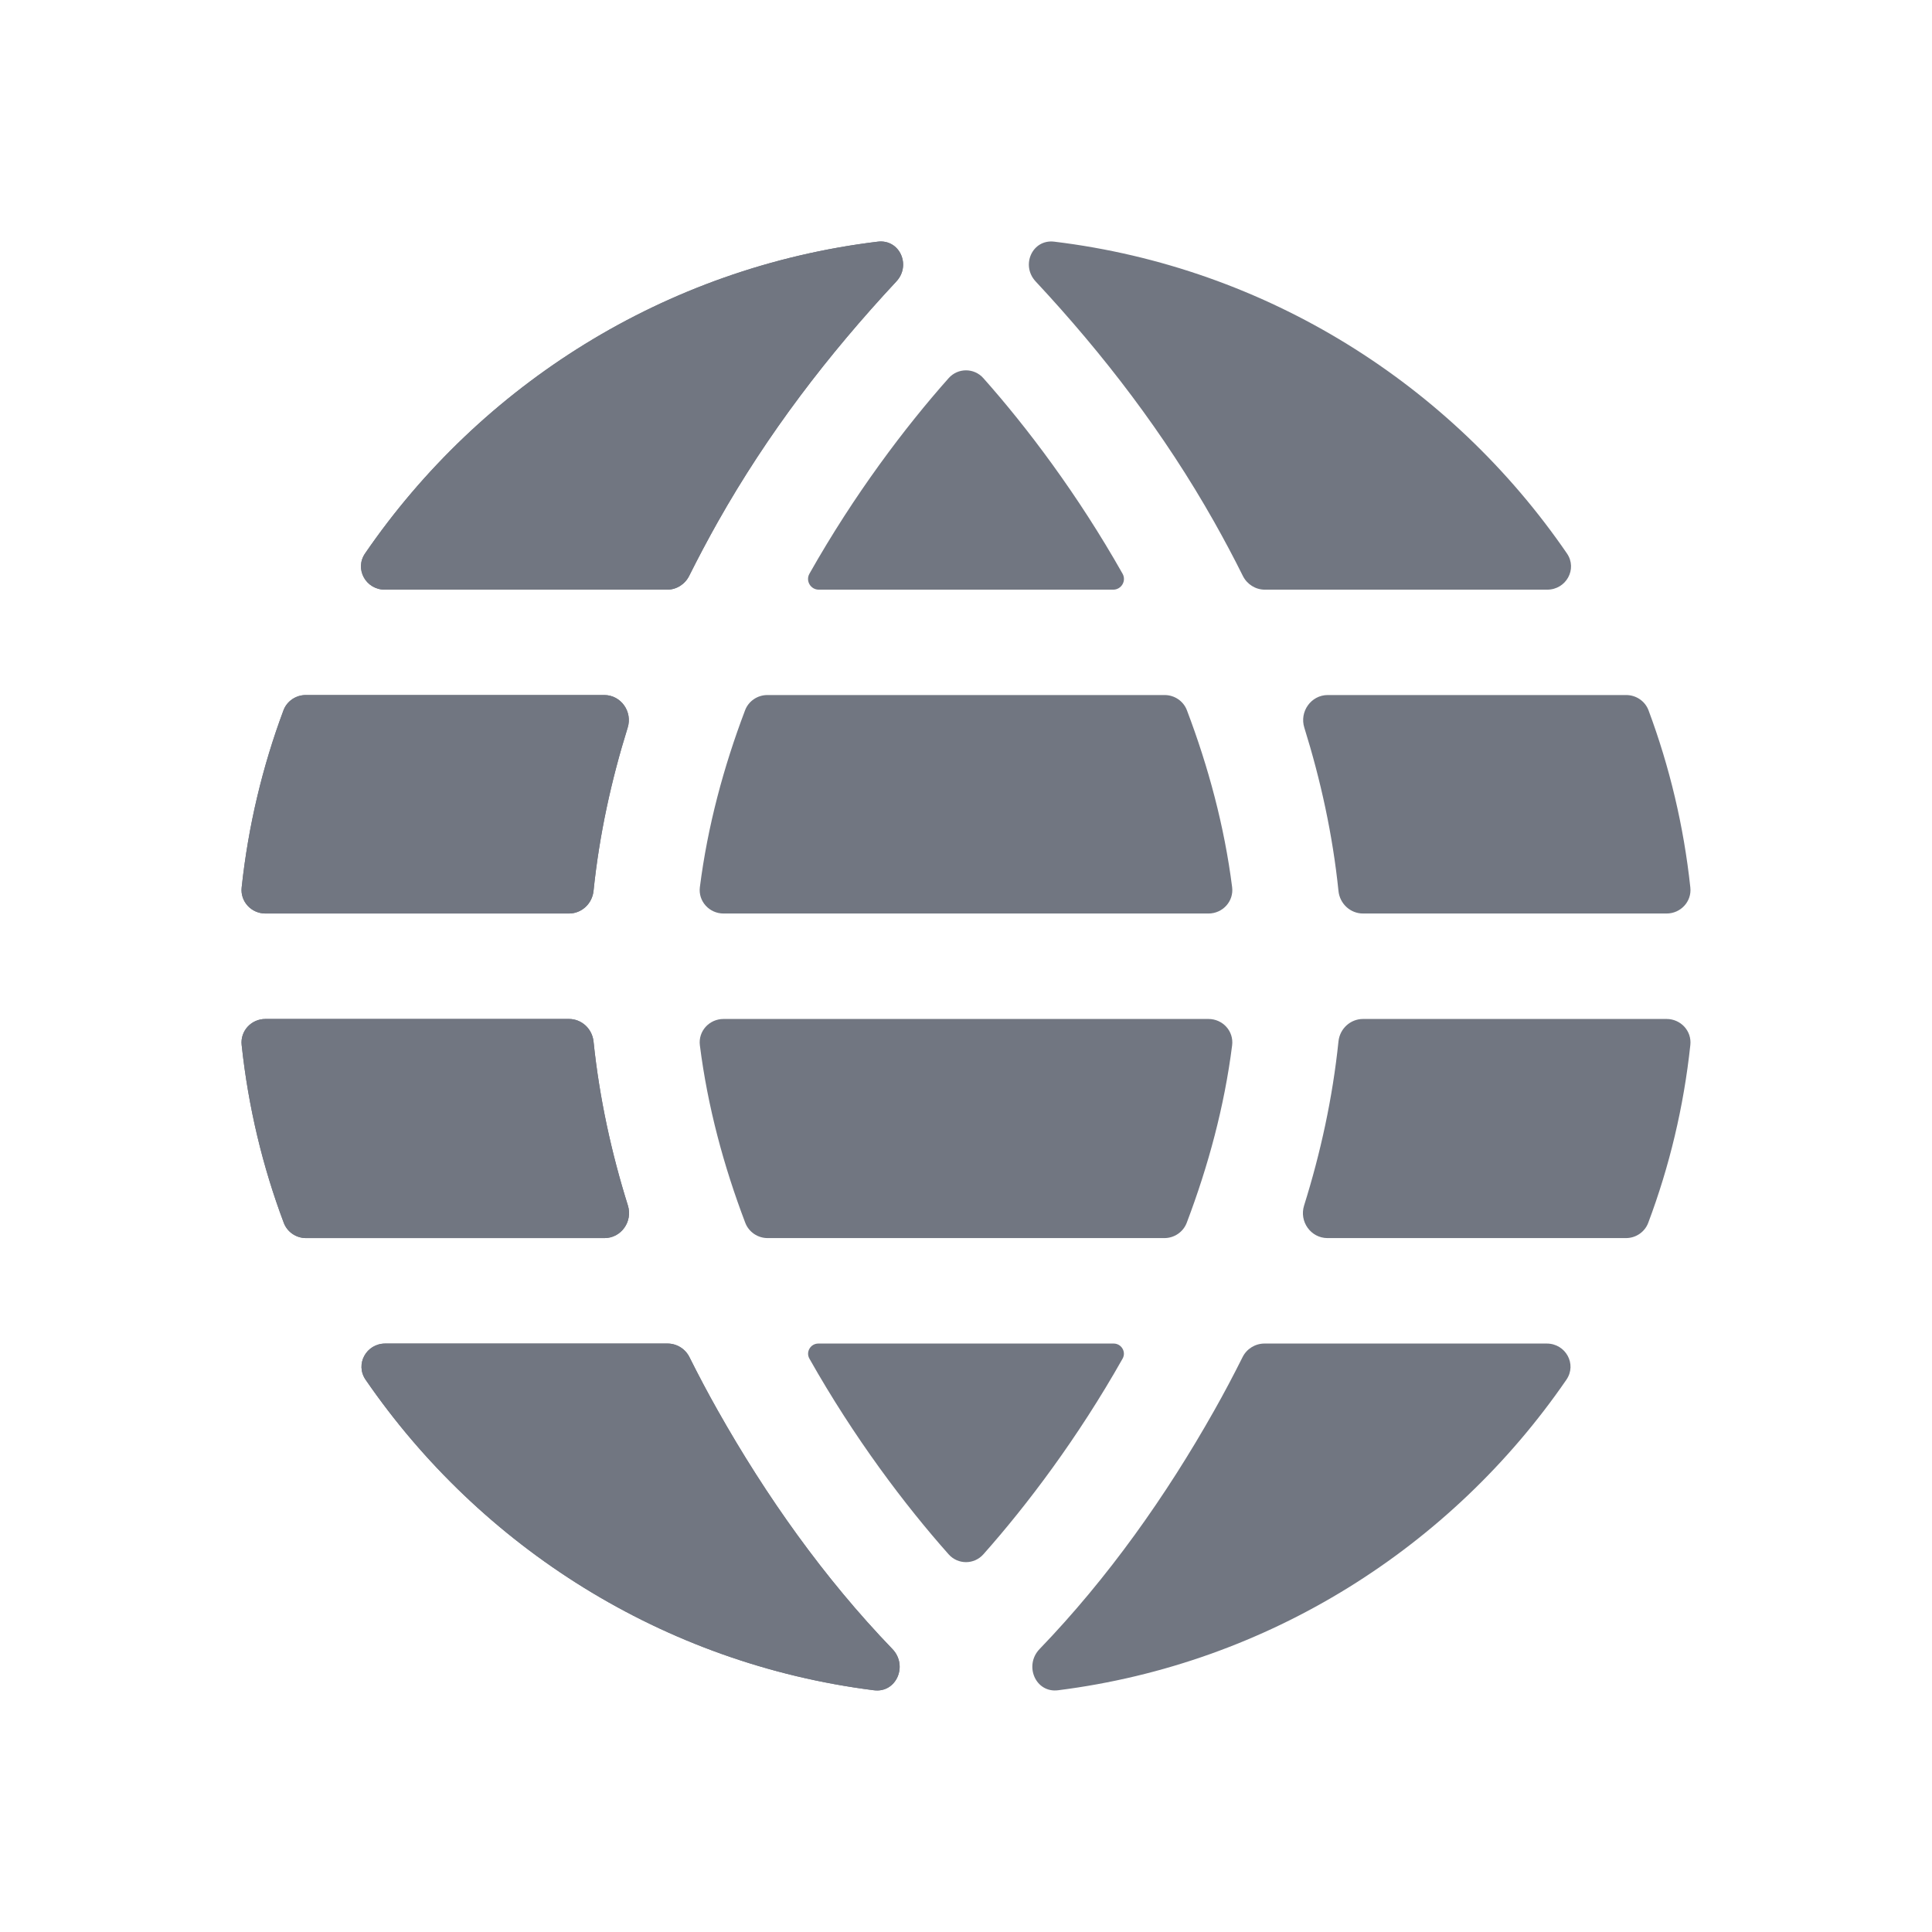 <svg width="24" height="24" viewBox="0 0 24 24" fill="none" xmlns="http://www.w3.org/2000/svg">
<path d="M11.135 3.496C11.322 3.295 11.176 2.969 10.904 3.002C8.262 3.322 5.971 4.781 4.535 6.875C4.402 7.069 4.545 7.325 4.78 7.325H8.288C8.404 7.325 8.509 7.258 8.561 7.154C8.676 6.924 8.795 6.7 8.917 6.483C9.536 5.386 10.286 4.407 11.135 3.496Z" fill="#717681"/>
<path d="M3.799 8.634C3.676 8.634 3.564 8.709 3.521 8.825C3.261 9.522 3.084 10.259 3.002 11.025C2.983 11.199 3.122 11.348 3.297 11.348H7.068C7.226 11.348 7.356 11.226 7.373 11.068C7.445 10.368 7.595 9.688 7.797 9.04C7.86 8.841 7.714 8.634 7.506 8.634H3.799Z" fill="#717681"/>
<path d="M3.297 12.658C3.122 12.658 2.983 12.806 3.002 12.981C3.084 13.75 3.262 14.491 3.525 15.19C3.568 15.305 3.679 15.38 3.802 15.38H7.509C7.717 15.38 7.862 15.174 7.8 14.975C7.596 14.324 7.446 13.641 7.373 12.937C7.356 12.78 7.226 12.658 7.068 12.658H3.297Z" fill="#717681"/>
<path d="M4.786 16.69C4.551 16.69 4.408 16.946 4.542 17.14C5.969 19.216 8.239 20.667 10.856 20.997C11.136 21.033 11.282 20.689 11.086 20.485C10.236 19.603 9.515 18.583 8.917 17.523C8.796 17.309 8.679 17.088 8.565 16.86C8.514 16.756 8.408 16.69 8.292 16.69H4.786Z" fill="#717681"/>
<path d="M10.055 7.127C10.611 6.143 11.242 5.308 11.784 4.698C11.899 4.568 12.101 4.568 12.216 4.698C12.758 5.308 13.389 6.143 13.945 7.127C13.995 7.216 13.93 7.325 13.829 7.325H10.171C10.07 7.325 10.005 7.216 10.055 7.127Z" fill="#717681"/>
<path d="M8.988 11.348C8.811 11.348 8.672 11.196 8.694 11.021C8.79 10.264 8.989 9.526 9.255 8.825C9.298 8.709 9.41 8.634 9.533 8.634H14.467C14.59 8.634 14.702 8.709 14.745 8.825C15.011 9.526 15.21 10.264 15.306 11.021C15.328 11.196 15.189 11.348 15.012 11.348H8.988Z" fill="#717681"/>
<path d="M9.536 15.38C9.413 15.38 9.302 15.305 9.258 15.19C8.99 14.486 8.79 13.745 8.694 12.985C8.672 12.809 8.811 12.658 8.988 12.658H15.012C15.189 12.658 15.328 12.809 15.306 12.985C15.21 13.745 15.009 14.486 14.742 15.19C14.698 15.305 14.587 15.38 14.464 15.38H9.536Z" fill="#717681"/>
<path d="M10.055 16.878C10.007 16.794 10.069 16.69 10.166 16.69H13.834C13.931 16.69 13.993 16.794 13.945 16.878C13.389 17.863 12.758 18.698 12.216 19.308C12.101 19.438 11.899 19.438 11.784 19.308C11.242 18.698 10.611 17.863 10.055 16.878Z" fill="#717681"/>
<path d="M11.135 3.496C11.322 3.295 11.176 2.969 10.904 3.002C8.262 3.322 5.971 4.781 4.535 6.875C4.402 7.069 4.545 7.325 4.78 7.325H8.288C8.404 7.325 8.509 7.258 8.561 7.154C8.676 6.924 8.795 6.7 8.917 6.483C9.536 5.386 10.286 4.407 11.135 3.496Z" fill="#717681"/>
<path d="M3.799 8.634C3.676 8.634 3.564 8.709 3.521 8.825C3.261 9.522 3.084 10.259 3.002 11.025C2.983 11.199 3.122 11.348 3.297 11.348H7.068C7.226 11.348 7.356 11.226 7.373 11.068C7.445 10.368 7.595 9.688 7.797 9.04C7.86 8.841 7.714 8.634 7.506 8.634H3.799Z" fill="#717681"/>
<path d="M3.297 12.658C3.122 12.658 2.983 12.806 3.002 12.981C3.084 13.75 3.262 14.491 3.525 15.19C3.568 15.305 3.679 15.38 3.802 15.38H7.509C7.717 15.38 7.862 15.174 7.8 14.975C7.596 14.324 7.446 13.641 7.373 12.937C7.356 12.78 7.226 12.658 7.068 12.658H3.297Z" fill="#717681"/>
<path d="M4.786 16.69C4.551 16.69 4.408 16.946 4.542 17.14C5.969 19.216 8.239 20.667 10.856 20.997C11.136 21.033 11.282 20.689 11.086 20.485C10.236 19.603 9.515 18.583 8.917 17.523C8.796 17.309 8.679 17.088 8.565 16.86C8.514 16.756 8.408 16.69 8.292 16.69H4.786Z" fill="#717681"/>
<path d="M12.865 3.496C12.678 3.295 12.824 2.969 13.096 3.002C15.738 3.322 18.029 4.781 19.465 6.875C19.598 7.069 19.455 7.325 19.22 7.325L15.712 7.325C15.596 7.325 15.491 7.258 15.439 7.154C15.325 6.924 15.205 6.7 15.083 6.483C14.464 5.386 13.714 4.407 12.865 3.496Z" fill="#717681"/>
<path d="M20.201 8.634C20.324 8.634 20.436 8.709 20.479 8.825C20.739 9.522 20.916 10.259 20.998 11.025C21.017 11.199 20.878 11.348 20.703 11.348L16.932 11.348C16.774 11.348 16.643 11.226 16.627 11.068C16.555 10.368 16.405 9.688 16.203 9.04C16.14 8.841 16.286 8.634 16.494 8.634L20.201 8.634Z" fill="#717681"/>
<path d="M20.703 12.658C20.878 12.658 21.017 12.806 20.998 12.981C20.916 13.75 20.738 14.491 20.475 15.19C20.432 15.305 20.321 15.38 20.198 15.38H16.491C16.283 15.38 16.137 15.174 16.2 14.975C16.404 14.324 16.554 13.641 16.627 12.937C16.643 12.78 16.774 12.658 16.932 12.658L20.703 12.658Z" fill="#717681"/>
<path d="M19.214 16.69C19.449 16.69 19.592 16.946 19.458 17.14C18.031 19.216 15.761 20.667 13.144 20.997C12.864 21.033 12.718 20.689 12.914 20.485C13.764 19.603 14.485 18.583 15.083 17.523C15.204 17.309 15.321 17.088 15.435 16.86C15.486 16.756 15.592 16.69 15.708 16.69H19.214Z" fill="#717681"/>
</svg>
